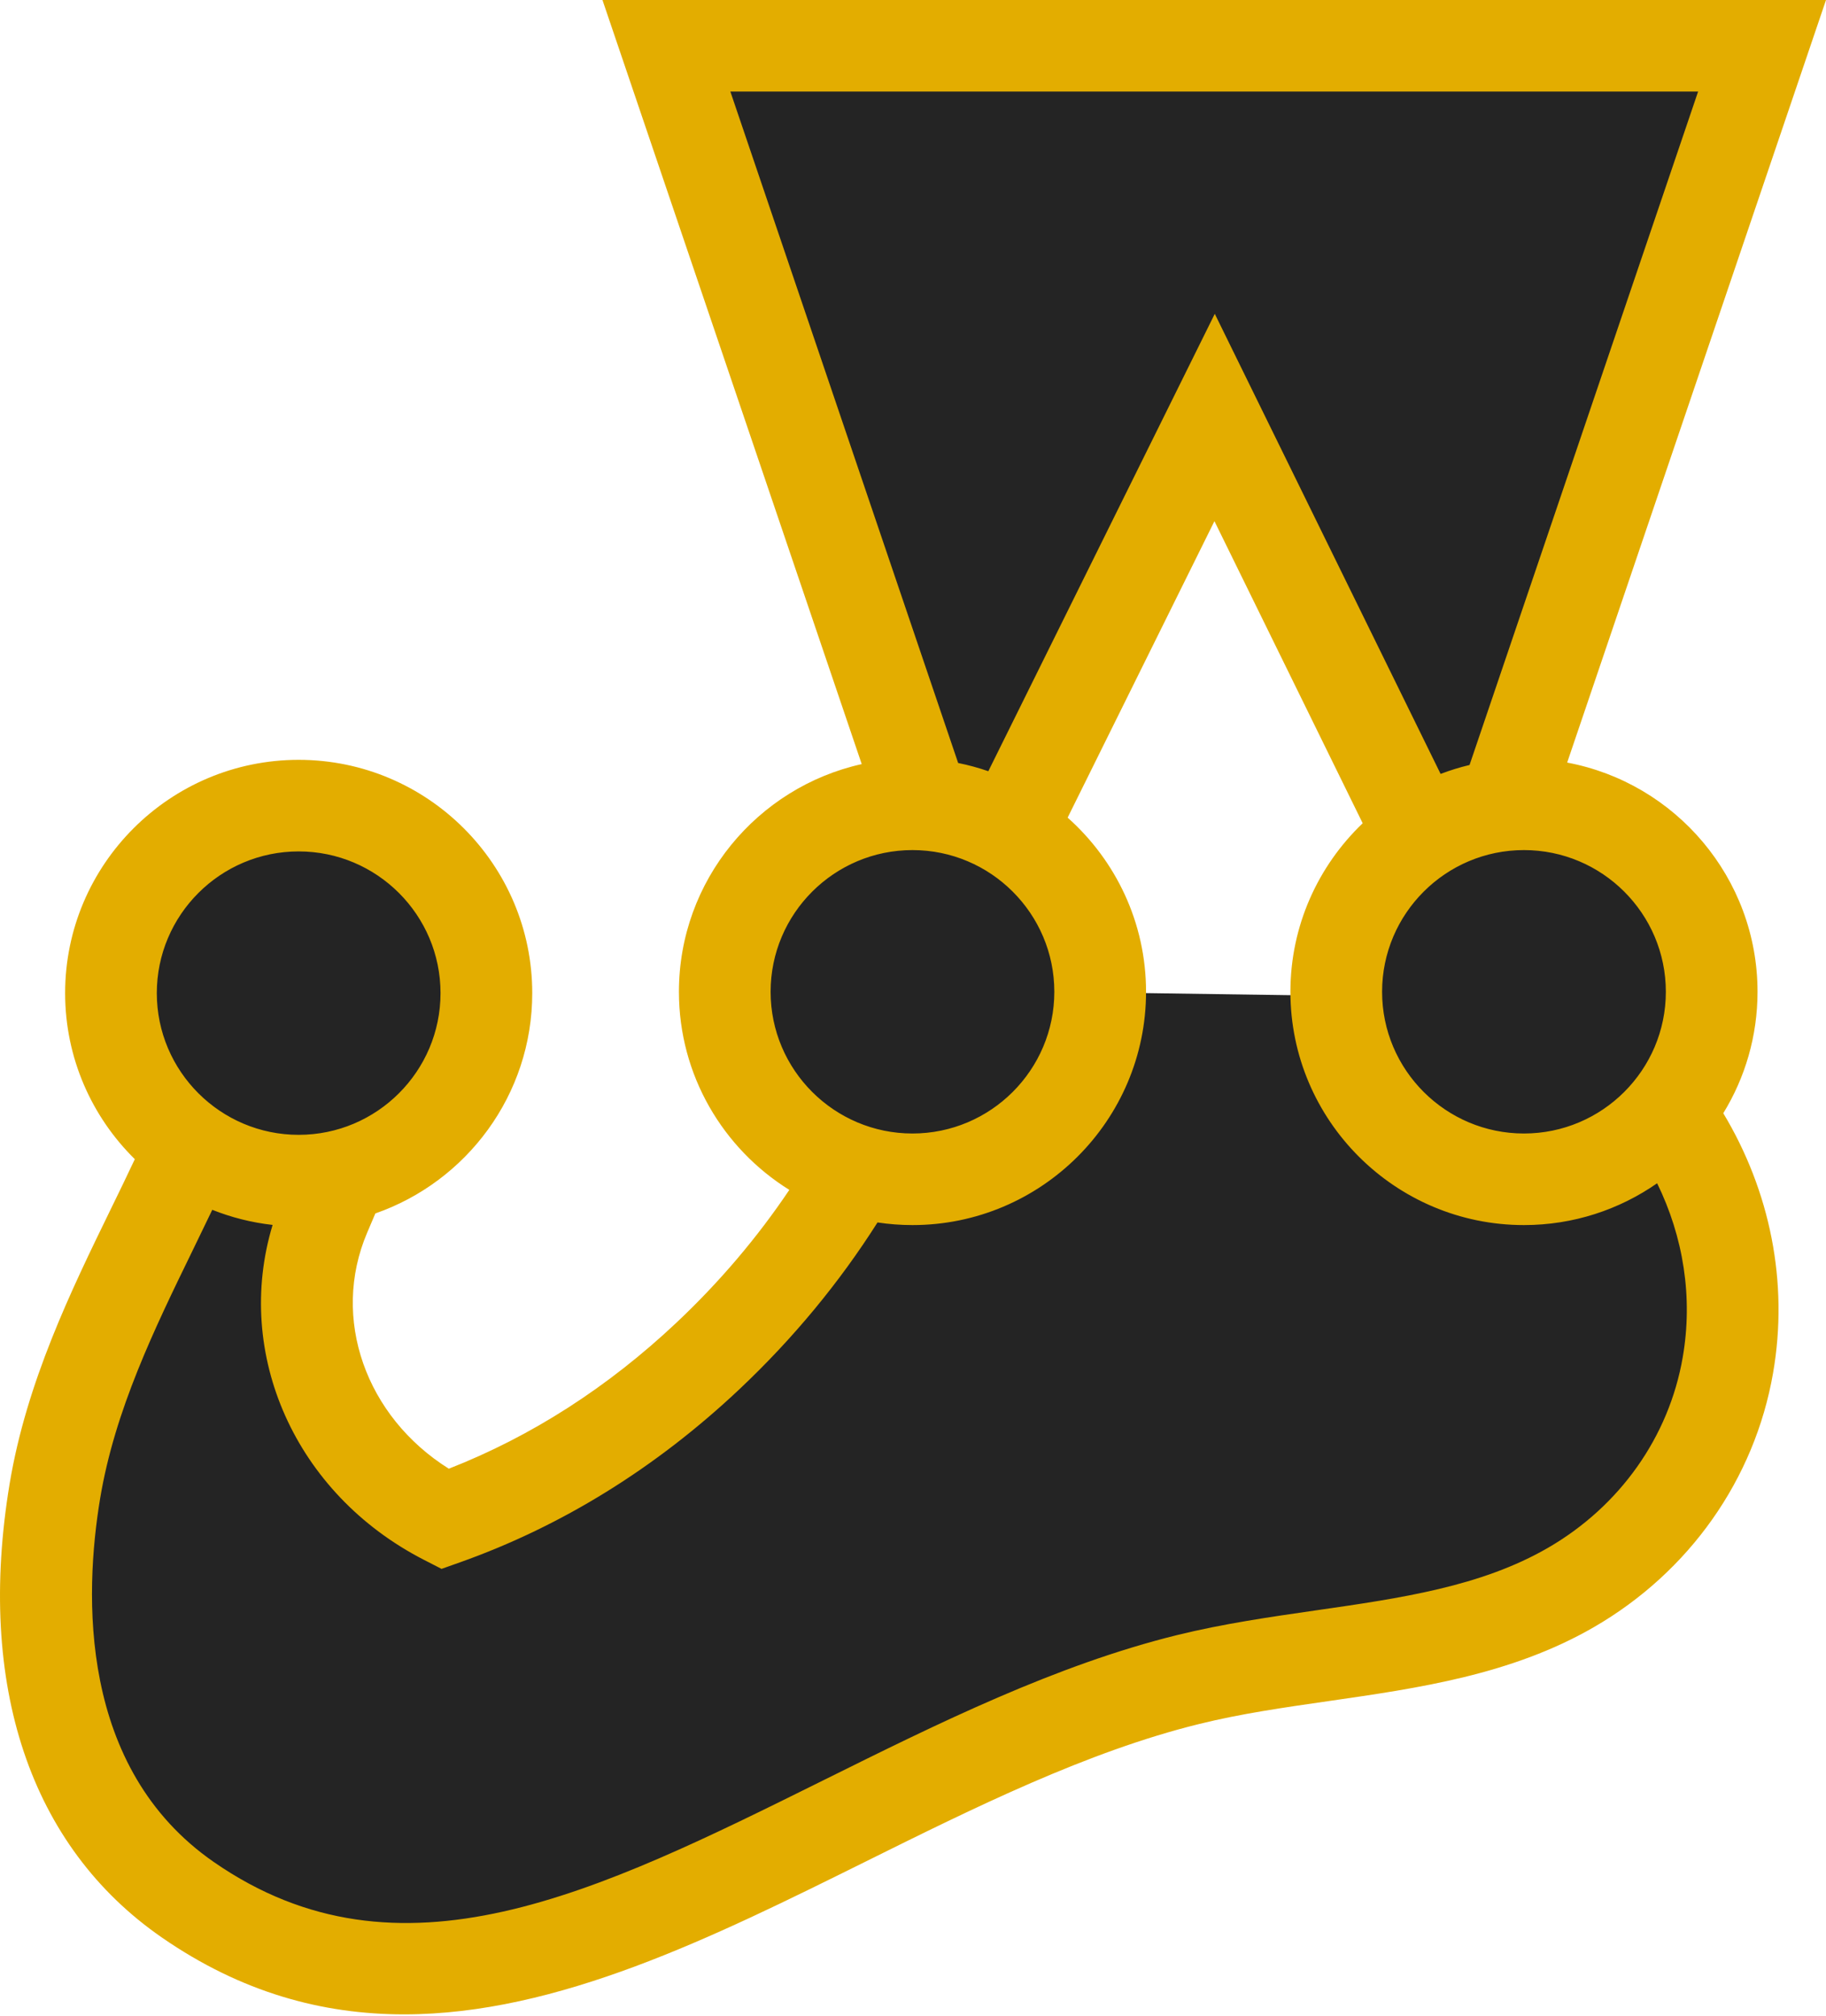 <svg width="48" height="53" viewBox="0 0 48 53" fill="none" xmlns="http://www.w3.org/2000/svg">
<g clip-path="url(#clip0_18_144)">
<path d="M44.995 26.07C44.995 23.348 42.786 21.141 40.061 21.141C39.886 21.141 39.713 21.151 39.542 21.169L46.319 1.204H17.519L24.286 21.151C24.187 21.145 24.087 21.141 23.986 21.141C21.261 21.141 19.052 23.348 19.052 26.07C19.052 28.27 20.496 30.133 22.488 30.766C21.436 32.587 20.112 34.227 18.608 35.644C16.564 37.57 14.224 39.03 11.694 39.931C8.681 38.385 7.259 34.947 8.542 31.932C8.687 31.592 8.835 31.247 8.977 30.904C11.159 30.395 12.786 28.44 12.786 26.105C12.786 23.383 10.577 21.177 7.851 21.177C5.126 21.177 2.917 23.383 2.917 26.105C2.917 27.774 3.749 29.248 5.019 30.14C3.798 32.918 2.003 35.824 1.444 39.193C0.773 43.231 1.442 47.516 4.938 49.937C13.079 55.573 21.918 46.442 31.236 44.147C34.613 43.315 38.32 43.449 41.296 41.728C43.53 40.435 45.003 38.293 45.421 35.888C45.834 33.513 45.232 31.147 43.847 29.229C44.564 28.373 44.995 27.272 44.995 26.07ZM28.92 26.087C28.92 26.081 28.921 26.076 28.921 26.07C28.921 24.282 27.968 22.717 26.542 21.853L31.929 10.974L37.325 21.969C35.999 22.852 35.126 24.359 35.126 26.07C35.126 26.106 35.128 26.141 35.129 26.177L28.92 26.087Z" fill="#242424"/>
<path d="M46.2 26.07C46.2 23.076 44.04 20.578 41.196 20.045L48 0H15.837L22.652 20.085C19.906 20.696 17.847 23.146 17.847 26.07C17.847 28.265 19.008 30.194 20.749 31.277C19.912 32.523 18.919 33.696 17.781 34.768C15.976 36.468 13.966 37.758 11.798 38.606C9.615 37.237 8.693 34.654 9.651 32.403L9.726 32.227C9.773 32.117 9.82 32.007 9.867 31.896C12.265 31.061 13.991 28.781 13.991 26.105C13.991 22.724 11.236 19.973 7.851 19.973C4.466 19.973 1.712 22.724 1.712 26.105C1.712 27.812 2.414 29.357 3.544 30.47C3.339 30.907 3.124 31.35 2.902 31.804C1.869 33.925 0.698 36.328 0.254 38.996C-0.625 44.296 0.794 48.533 4.251 50.926C6.348 52.378 8.479 52.949 10.622 52.949C14.659 52.949 18.742 50.923 22.736 48.942C25.612 47.515 28.586 46.039 31.524 45.316C32.617 45.046 33.742 44.884 34.933 44.713C37.294 44.373 39.736 44.021 41.9 42.77C44.407 41.319 46.123 38.886 46.608 36.094C47.025 33.698 46.523 31.297 45.3 29.262C45.871 28.331 46.2 27.238 46.2 26.07ZM43.79 26.07C43.79 28.124 42.117 29.795 40.06 29.795C38.004 29.795 36.331 28.124 36.331 26.07C36.331 24.016 38.004 22.345 40.06 22.345C42.117 22.345 43.79 24.016 43.79 26.07ZM44.638 2.407L38.63 20.108C38.369 20.17 38.115 20.249 37.869 20.343L31.933 8.249L25.98 20.272C25.723 20.183 25.458 20.11 25.187 20.056L19.199 2.407H44.638ZM23.986 22.345C26.042 22.345 27.715 24.016 27.715 26.07C27.715 28.124 26.042 29.795 23.986 29.795C21.93 29.795 20.257 28.124 20.257 26.07C20.257 24.016 21.93 22.345 23.986 22.345ZM7.851 22.38C9.908 22.38 11.58 24.051 11.58 26.105C11.58 28.159 9.908 29.83 7.851 29.83C5.795 29.83 4.122 28.159 4.122 26.105C4.122 24.051 5.795 22.38 7.851 22.38ZM44.233 35.682C43.871 37.77 42.58 39.594 40.691 40.686C38.931 41.705 36.822 42.009 34.589 42.33C33.393 42.502 32.156 42.681 30.947 42.978C27.752 43.766 24.657 45.301 21.664 46.786C15.674 49.757 10.501 52.324 5.624 48.947C2.051 46.474 2.216 41.898 2.632 39.39C3.018 37.067 4.061 34.927 5.069 32.858C5.244 32.5 5.413 32.149 5.58 31.801C6.08 32 6.612 32.136 7.166 32.198C6.14 35.583 7.754 39.262 11.143 41.001L11.607 41.239L12.098 41.065C14.777 40.112 17.245 38.582 19.435 36.519C20.85 35.185 22.067 33.71 23.067 32.133C23.367 32.178 23.674 32.202 23.986 32.202C27.371 32.202 30.126 29.451 30.126 26.07C30.126 24.251 29.328 22.616 28.065 21.492L31.924 13.699L35.821 21.64C34.652 22.758 33.921 24.33 33.921 26.07C33.921 29.451 36.675 32.202 40.06 32.202C41.361 32.202 42.568 31.795 43.561 31.103C44.251 32.514 44.508 34.101 44.233 35.682Z" fill="#E3AD00"/>
</g>
<defs>
<clipPath id="clip0_18_144">
<rect width="48" height="53" fill="white"/>
</clipPath>
</defs>
</svg>
